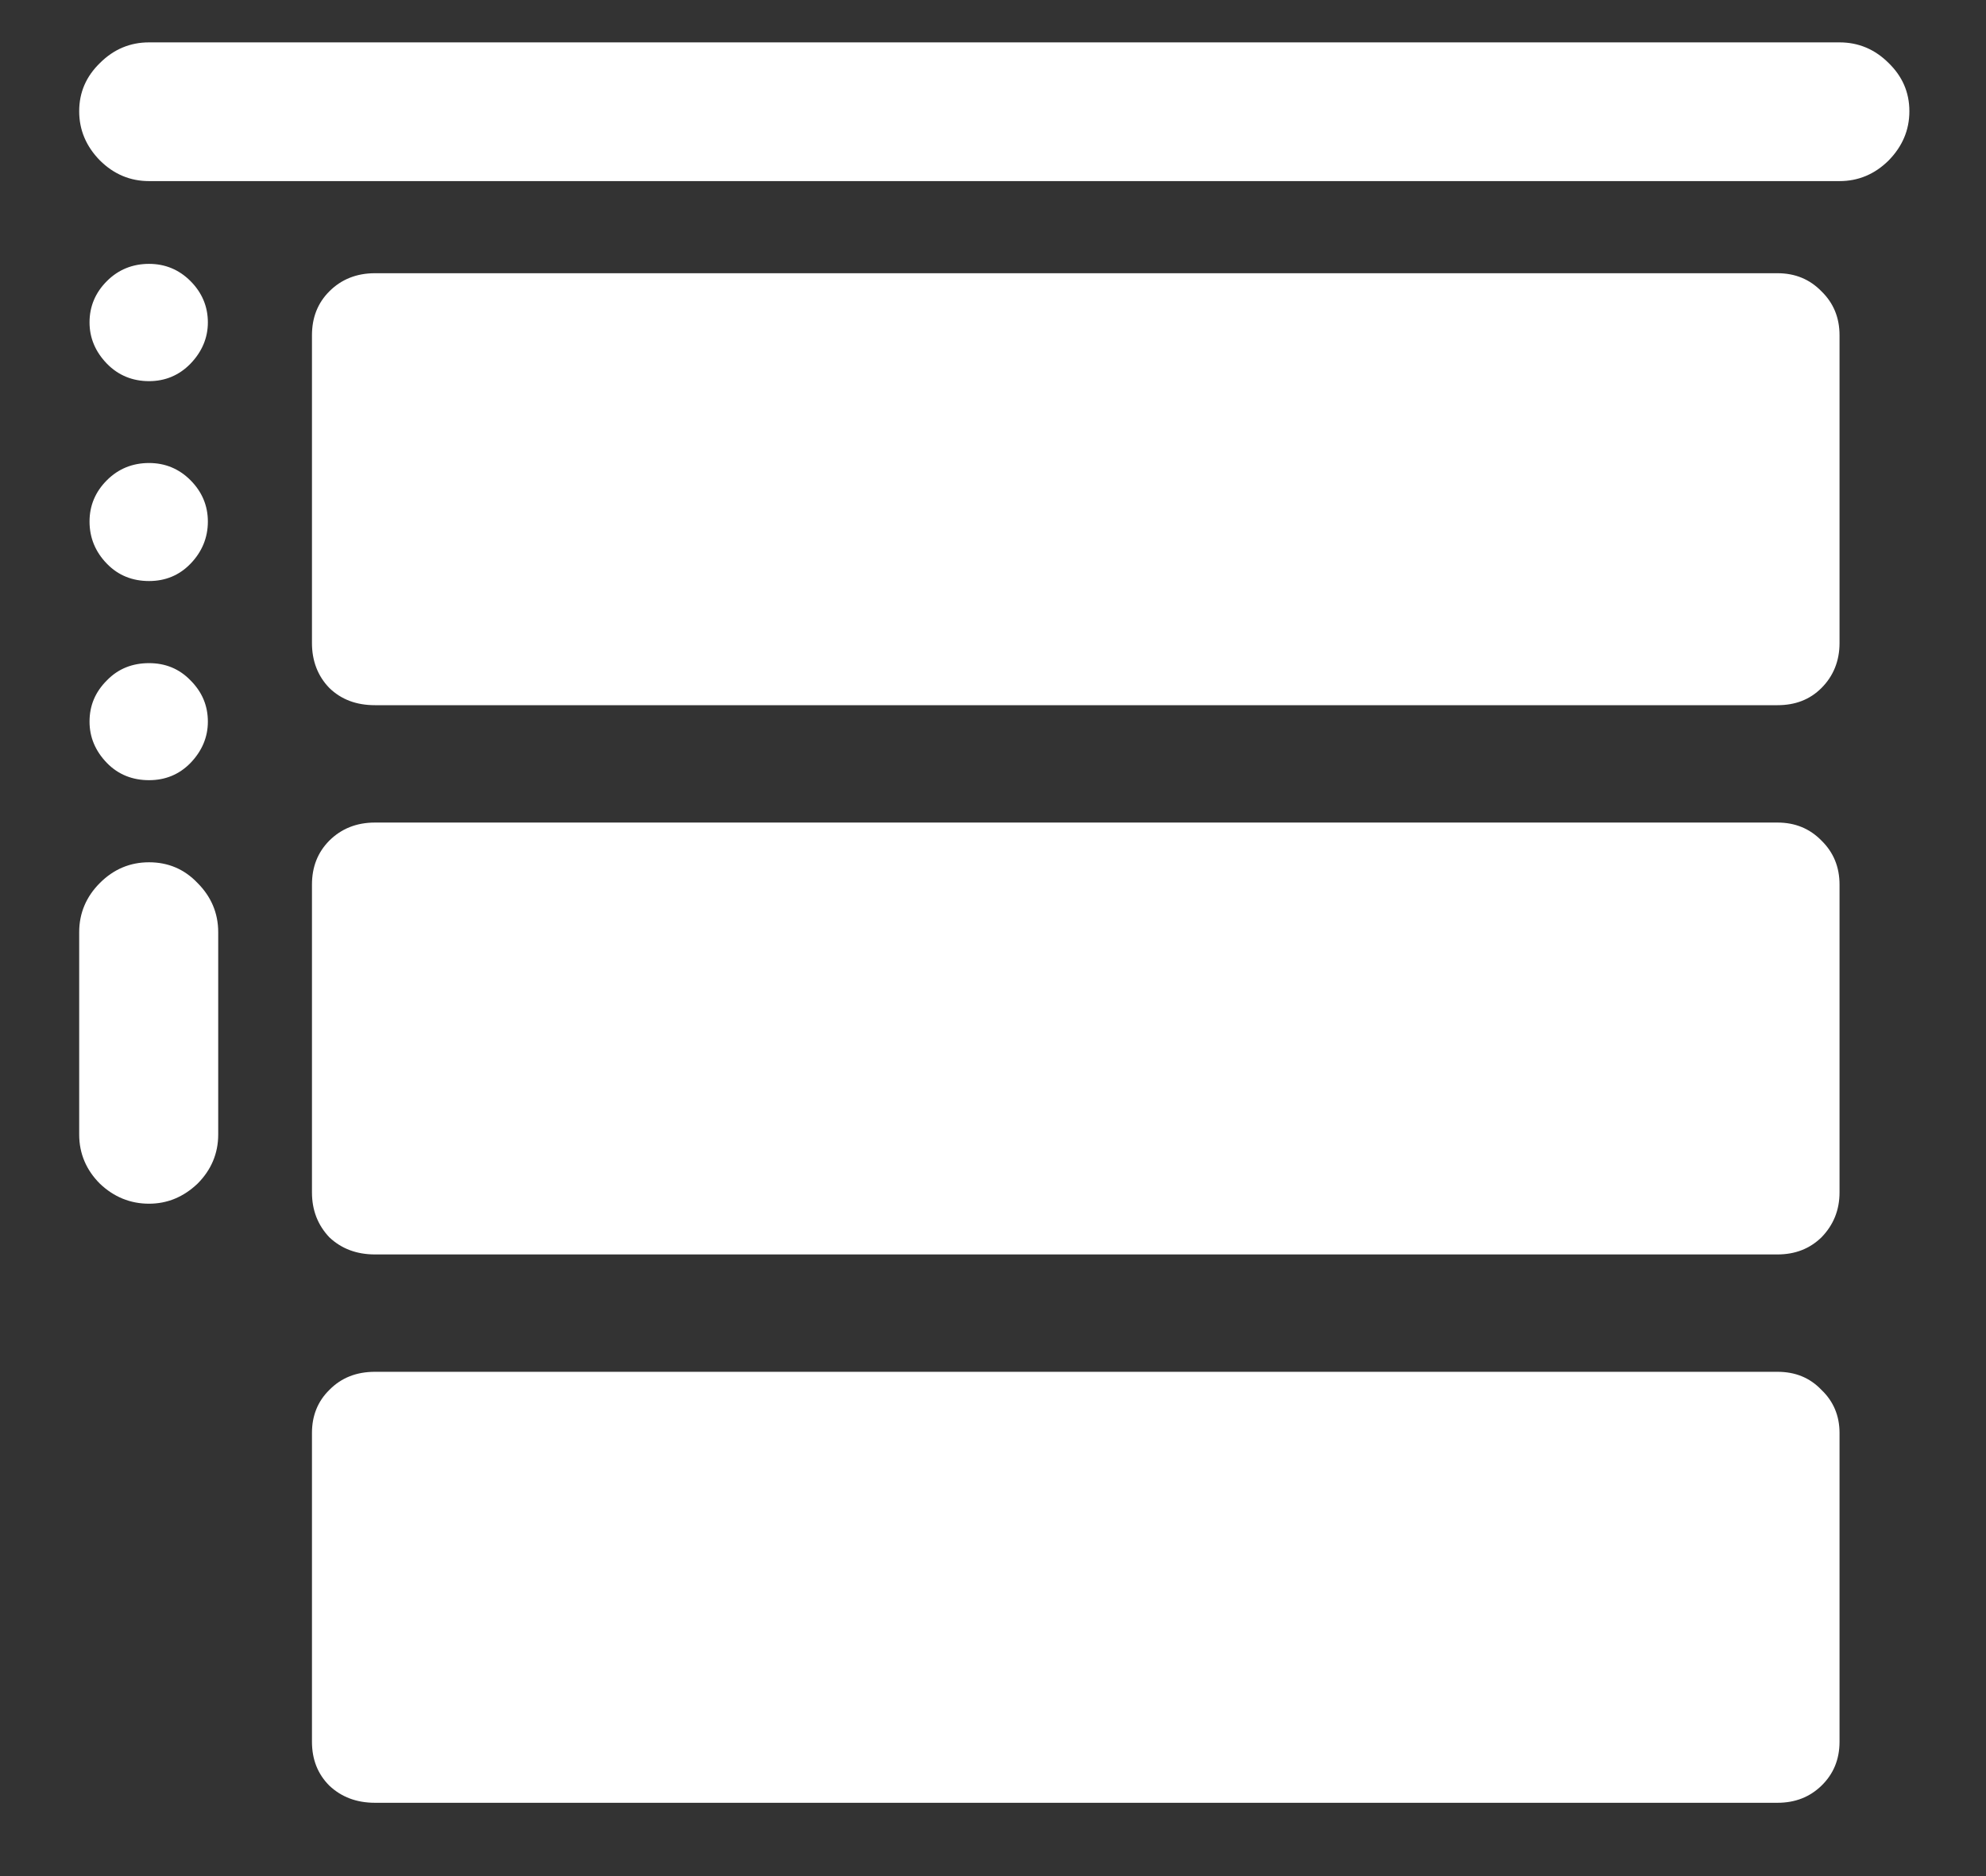 <?xml version="1.0" encoding="UTF-8"?>
<svg xmlns="http://www.w3.org/2000/svg" xmlns:xlink="http://www.w3.org/1999/xlink" width="24" height="22.667" viewBox="0 0 24 22.667" version="1.1">
<rect x="0" y="0" width="24" height="22.667" fill="#333333" stroke="none"/>
<g id="surface1">
<path style=" stroke:none;fill-rule:nonzero;fill:rgb(100%,100%,100%);fill-opacity:1;" d="M 0.957 1.344 C 0.957 1.574 1.043 1.77 1.207 1.938 C 1.375 2.105 1.574 2.188 1.801 2.188 L 22.23 2.188 C 22.457 2.188 22.656 2.105 22.824 1.938 C 22.988 1.77 23.074 1.574 23.074 1.344 C 23.074 1.113 22.988 0.922 22.824 0.762 C 22.656 0.594 22.457 0.512 22.23 0.512 L 1.801 0.512 C 1.574 0.512 1.375 0.594 1.207 0.762 C 1.043 0.922 0.957 1.113 0.957 1.344 Z M 1.801 4.605 C 1.996 4.605 2.164 4.535 2.301 4.395 C 2.441 4.25 2.512 4.082 2.512 3.895 C 2.512 3.703 2.441 3.535 2.301 3.395 C 2.164 3.258 1.996 3.188 1.801 3.188 C 1.602 3.188 1.43 3.258 1.293 3.395 C 1.152 3.535 1.082 3.703 1.082 3.895 C 1.082 4.082 1.152 4.25 1.293 4.395 C 1.43 4.535 1.602 4.605 1.801 4.605 Z M 1.801 7.02 C 1.996 7.02 2.164 6.953 2.301 6.812 C 2.441 6.668 2.512 6.496 2.512 6.301 C 2.512 6.109 2.441 5.941 2.301 5.801 C 2.164 5.664 1.996 5.594 1.801 5.594 C 1.602 5.594 1.43 5.664 1.293 5.801 C 1.152 5.941 1.082 6.109 1.082 6.301 C 1.082 6.496 1.152 6.668 1.293 6.812 C 1.43 6.953 1.602 7.02 1.801 7.02 Z M 1.801 9.426 C 1.996 9.426 2.164 9.359 2.301 9.219 C 2.441 9.074 2.512 8.906 2.512 8.719 C 2.512 8.523 2.441 8.359 2.301 8.219 C 2.164 8.078 1.996 8.012 1.801 8.012 C 1.602 8.012 1.43 8.078 1.293 8.219 C 1.152 8.359 1.082 8.523 1.082 8.719 C 1.082 8.906 1.152 9.074 1.293 9.219 C 1.43 9.359 1.602 9.426 1.801 9.426 Z M 1.801 14.543 C 2.023 14.543 2.219 14.461 2.387 14.301 C 2.551 14.137 2.637 13.938 2.637 13.707 L 2.637 11.262 C 2.637 11.031 2.551 10.832 2.387 10.668 C 2.227 10.5 2.031 10.418 1.801 10.418 C 1.574 10.418 1.375 10.5 1.207 10.668 C 1.043 10.832 0.957 11.031 0.957 11.262 L 0.957 13.707 C 0.957 13.938 1.043 14.137 1.207 14.301 C 1.375 14.461 1.574 14.543 1.801 14.543 Z M 4.531 8.52 L 21.48 8.52 C 21.695 8.52 21.871 8.453 22.012 8.312 C 22.156 8.168 22.23 7.984 22.23 7.77 L 22.23 4.051 C 22.23 3.836 22.156 3.66 22.012 3.52 C 21.871 3.375 21.695 3.301 21.48 3.301 L 4.531 3.301 C 4.309 3.301 4.125 3.375 3.98 3.52 C 3.84 3.66 3.77 3.836 3.77 4.051 L 3.77 7.77 C 3.77 7.984 3.84 8.168 3.98 8.312 C 4.125 8.453 4.309 8.52 4.531 8.52 Z M 4.531 15.156 L 21.48 15.156 C 21.695 15.156 21.871 15.086 22.012 14.949 C 22.156 14.801 22.23 14.621 22.23 14.406 L 22.23 10.688 C 22.23 10.473 22.156 10.297 22.012 10.156 C 21.871 10.012 21.695 9.938 21.48 9.938 L 4.531 9.938 C 4.309 9.938 4.125 10.012 3.98 10.156 C 3.84 10.297 3.77 10.473 3.77 10.688 L 3.77 14.406 C 3.77 14.621 3.84 14.801 3.98 14.949 C 4.125 15.086 4.309 15.156 4.531 15.156 Z M 4.531 21.781 L 21.48 21.781 C 21.695 21.781 21.871 21.711 22.012 21.574 C 22.156 21.434 22.23 21.258 22.23 21.043 L 22.23 17.312 C 22.23 17.105 22.156 16.93 22.012 16.793 C 21.871 16.645 21.695 16.574 21.48 16.574 L 4.531 16.574 C 4.309 16.574 4.125 16.645 3.98 16.793 C 3.84 16.93 3.77 17.105 3.77 17.312 L 3.77 21.043 C 3.77 21.258 3.84 21.434 3.98 21.574 C 4.125 21.711 4.309 21.781 4.531 21.781 Z M 4.531 21.781 "/>
</g>
</svg>
